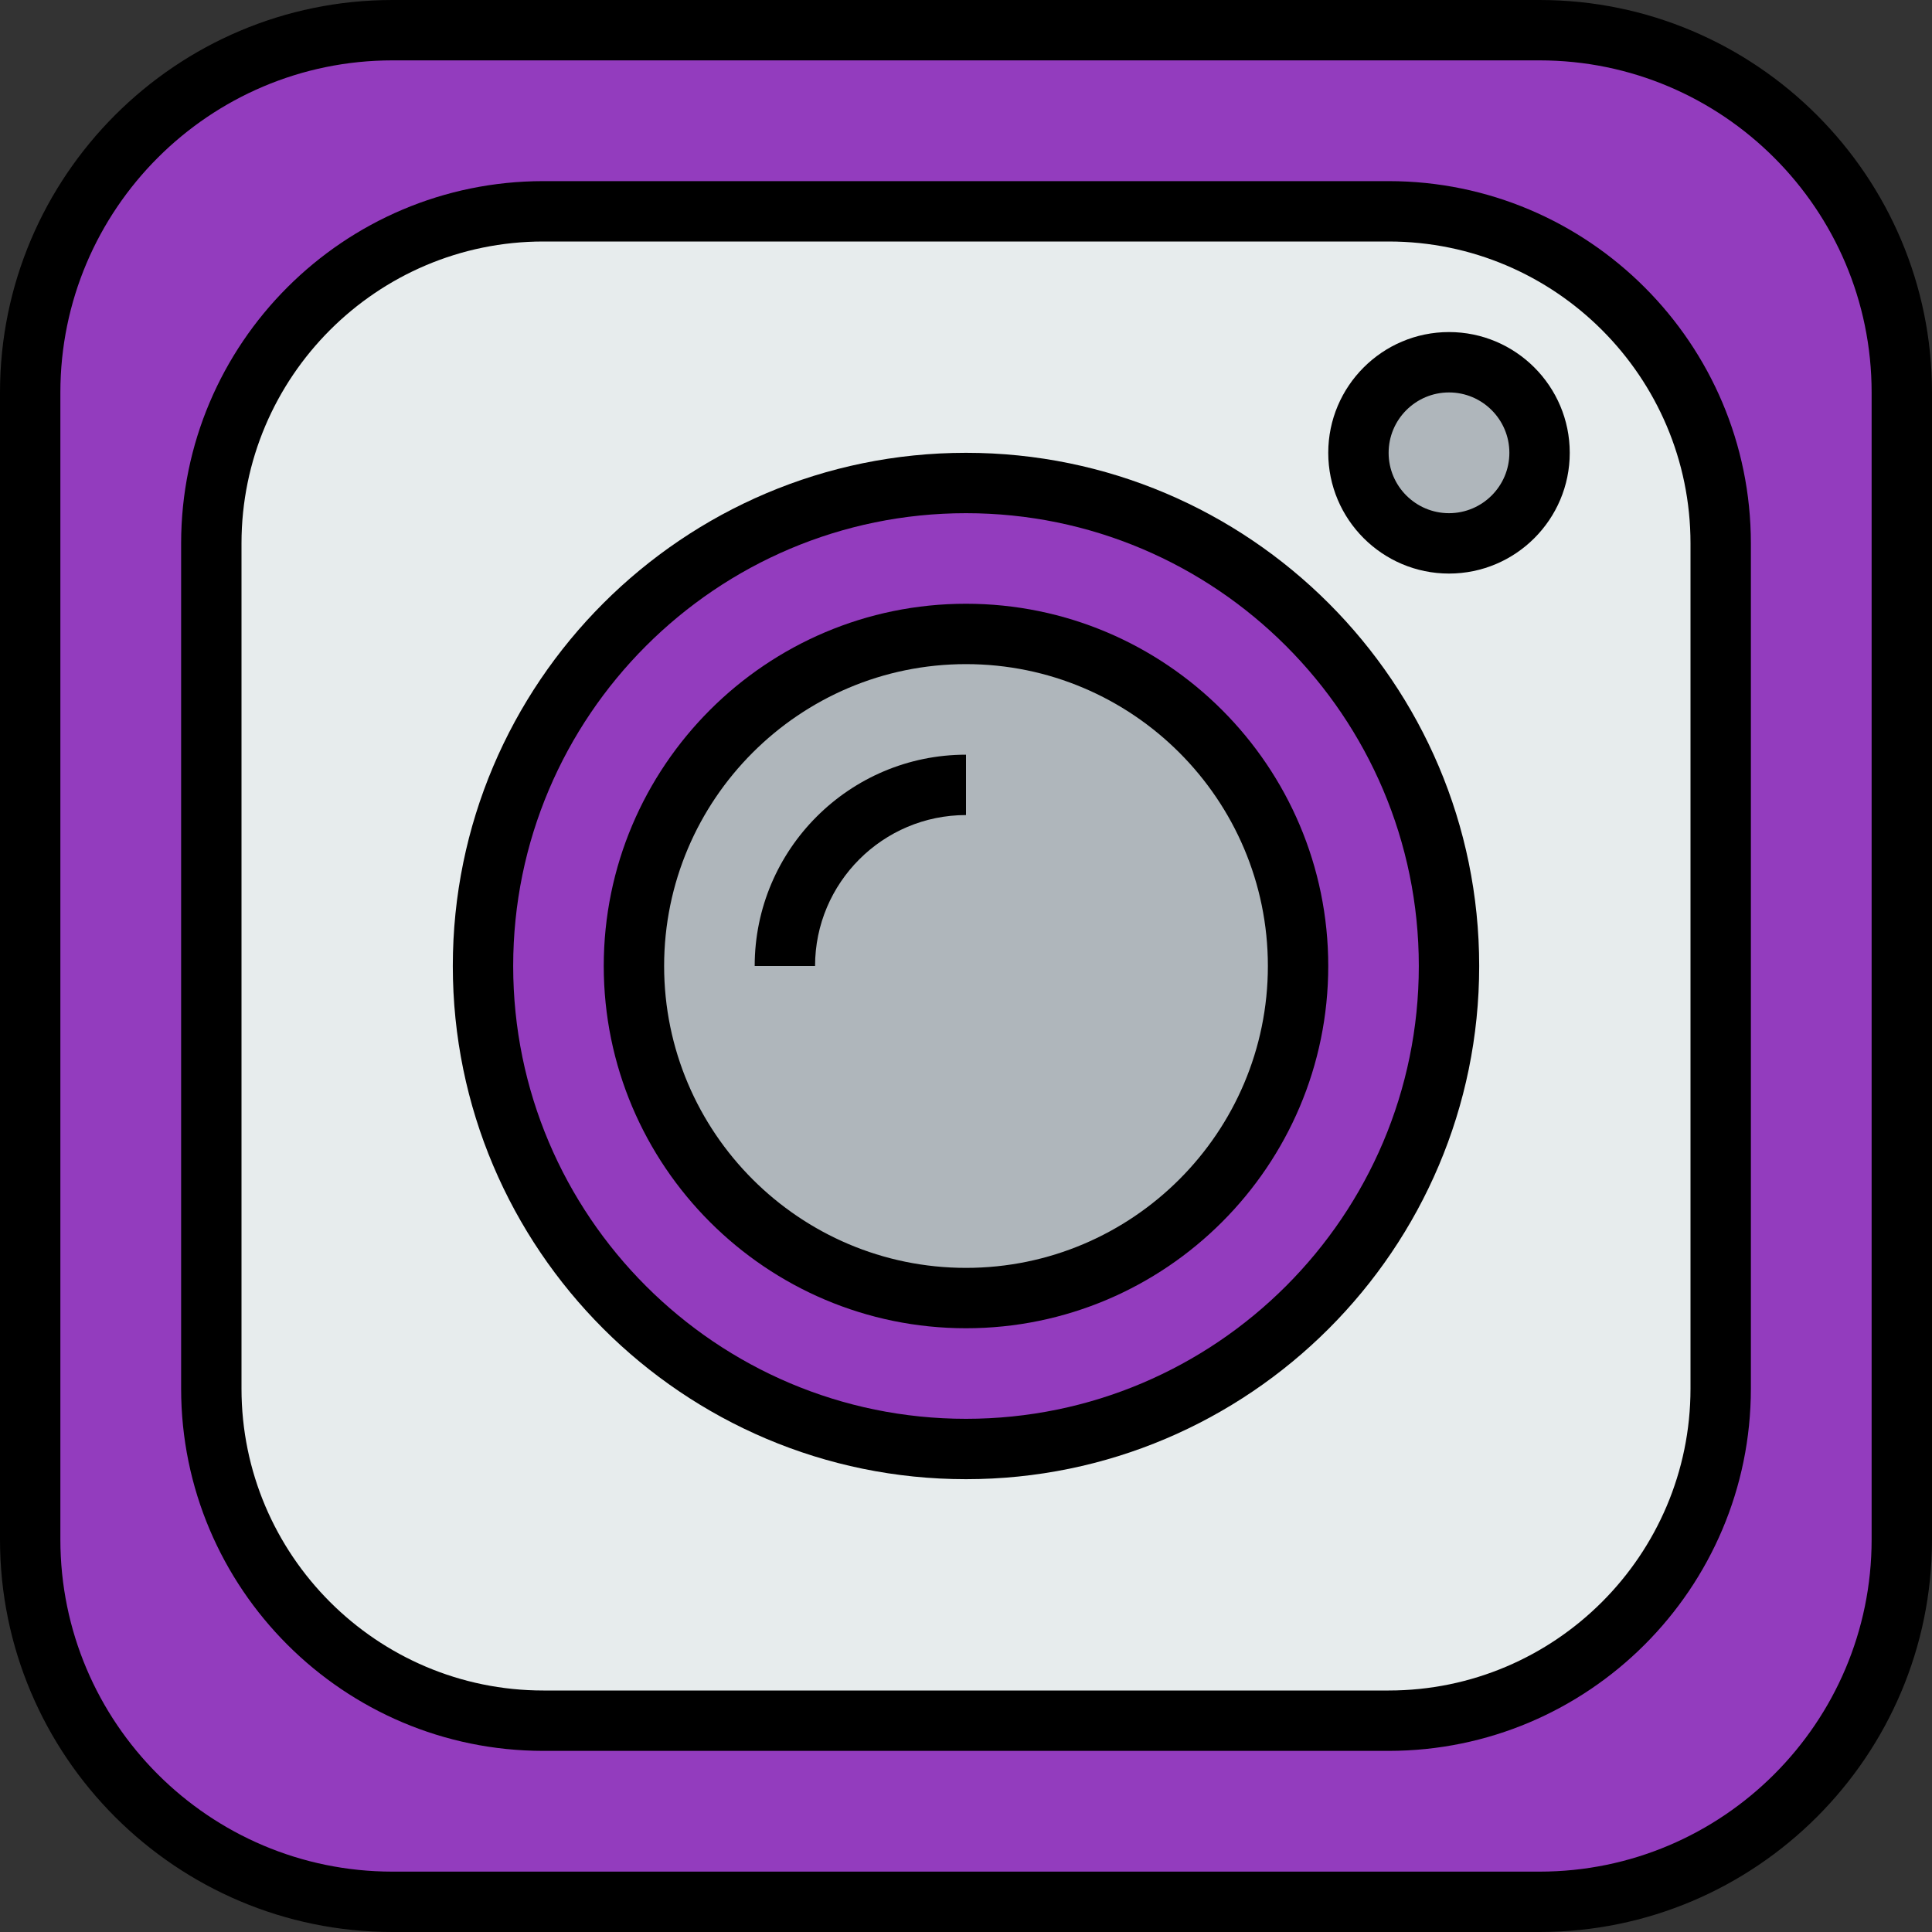 <?xml version="1.0" encoding="iso-8859-1"?>
<!-- Generator: Adobe Illustrator 19.0.0, SVG Export Plug-In . SVG Version: 6.00 Build 0)  -->
<svg version="1.1" id="Capa_1" xmlns="http://www.w3.org/2000/svg" xmlns:xlink="http://www.w3.org/1999/xlink" x="0px" y="0px"
	 viewBox="0 0 512 512" style="enable-background:new 0 0 512 512;" xml:space="preserve">
<rect x="0" y="0" width="512" height="512" fill="#333333" stroke="none"/>
<g>
	<circle style="fill:#AFB6BB;" cx="384" cy="120" r="24"/>
	<circle style="fill:#AFB6BB;" cx="256" cy="256" r="88"/>
</g>
<path style="fill:#E7ECED;" d="M456,144v224c0,48.64-39.36,88-88,88H144c-48.64,0-88-39.36-88-88V144c0-48.64,39.36-88,88-88h224
	C416.64,56,456,95.36,456,144z M408,120c0-13.28-10.72-24-24-24s-24,10.72-24,24s10.72,24,24,24S408,133.28,408,120z M384,256
	c0-70.72-57.28-128-128-128s-128,57.28-128,128s57.28,128,128,128S384,326.72,384,256z"/>
<g>
	<path style="fill:#933CBE;" d="M256,128c70.72,0,128,57.28,128,128s-57.28,128-128,128s-128-57.28-128-128S185.28,128,256,128z
		 M344,256c0-48.64-39.36-88-88-88s-88,39.36-88,88s39.36,88,88,88S344,304.64,344,256z"/>
	<path style="fill:#933CBE;" d="M504,104v304c0,53.04-42.96,96-96,96H104c-53.04,0-96-42.96-96-96V104C8,50.96,50.96,8,104,8h304
		C461.04,8,504,50.96,504,104z M456,368V144c0-48.64-39.36-88-88-88H144c-48.64,0-88,39.36-88,88v224c0,48.64,39.36,88,88,88h224
		C416.64,456,456,416.64,456,368z"/>
</g>
<path d="M408,512H104C46.656,512,0,465.344,0,408V104C0,46.656,46.656,0,104,0h304c57.344,0,104,46.656,104,104v304
	C512,465.344,465.344,512,408,512z M104,16c-48.52,0-88,39.48-88,88v304c0,48.52,39.48,88,88,88h304c48.52,0,88-39.48,88-88V104
	c0-48.52-39.48-88-88-88H104z"/>
<path d="M368,464H144c-52.936,0-96-43.064-96-96V144c0-52.936,43.064-96,96-96h224c52.936,0,96,43.064,96,96v224
	C464,420.936,420.936,464,368,464z M144,64c-44.112,0-80,35.888-80,80v224c0,44.112,35.888,80,80,80h224c44.112,0,80-35.888,80-80
	V144c0-44.112-35.888-80-80-80H144z"/>
<path d="M256,392c-74.992,0-136-61.008-136-136s61.008-136,136-136s136,61.008,136,136S330.992,392,256,392z M256,136
	c-66.168,0-120,53.832-120,120s53.832,120,120,120s120-53.832,120-120S322.168,136,256,136z"/>
<path d="M256,352c-52.936,0-96-43.064-96-96s43.064-96,96-96s96,43.064,96,96S308.936,352,256,352z M256,176
	c-44.112,0-80,35.888-80,80s35.888,80,80,80s80-35.888,80-80S300.112,176,256,176z"/>
<path d="M384,152c-17.648,0-32-14.352-32-32s14.352-32,32-32s32,14.352,32,32S401.648,152,384,152z M384,104
	c-8.824,0-16,7.176-16,16s7.176,16,16,16s16-7.176,16-16S392.824,104,384,104z"/>
<path d="M216,256h-16c0-30.88,25.12-56,56-56v16C233.944,216,216,233.944,216,256z"/>
<g>
</g>
<g>
</g>
<g>
</g>
<g>
</g>
<g>
</g>
<g>
</g>
<g>
</g>
<g>
</g>
<g>
</g>
<g>
</g>
<g>
</g>
<g>
</g>
<g>
</g>
<g>
</g>
<g>
</g>
</svg>
